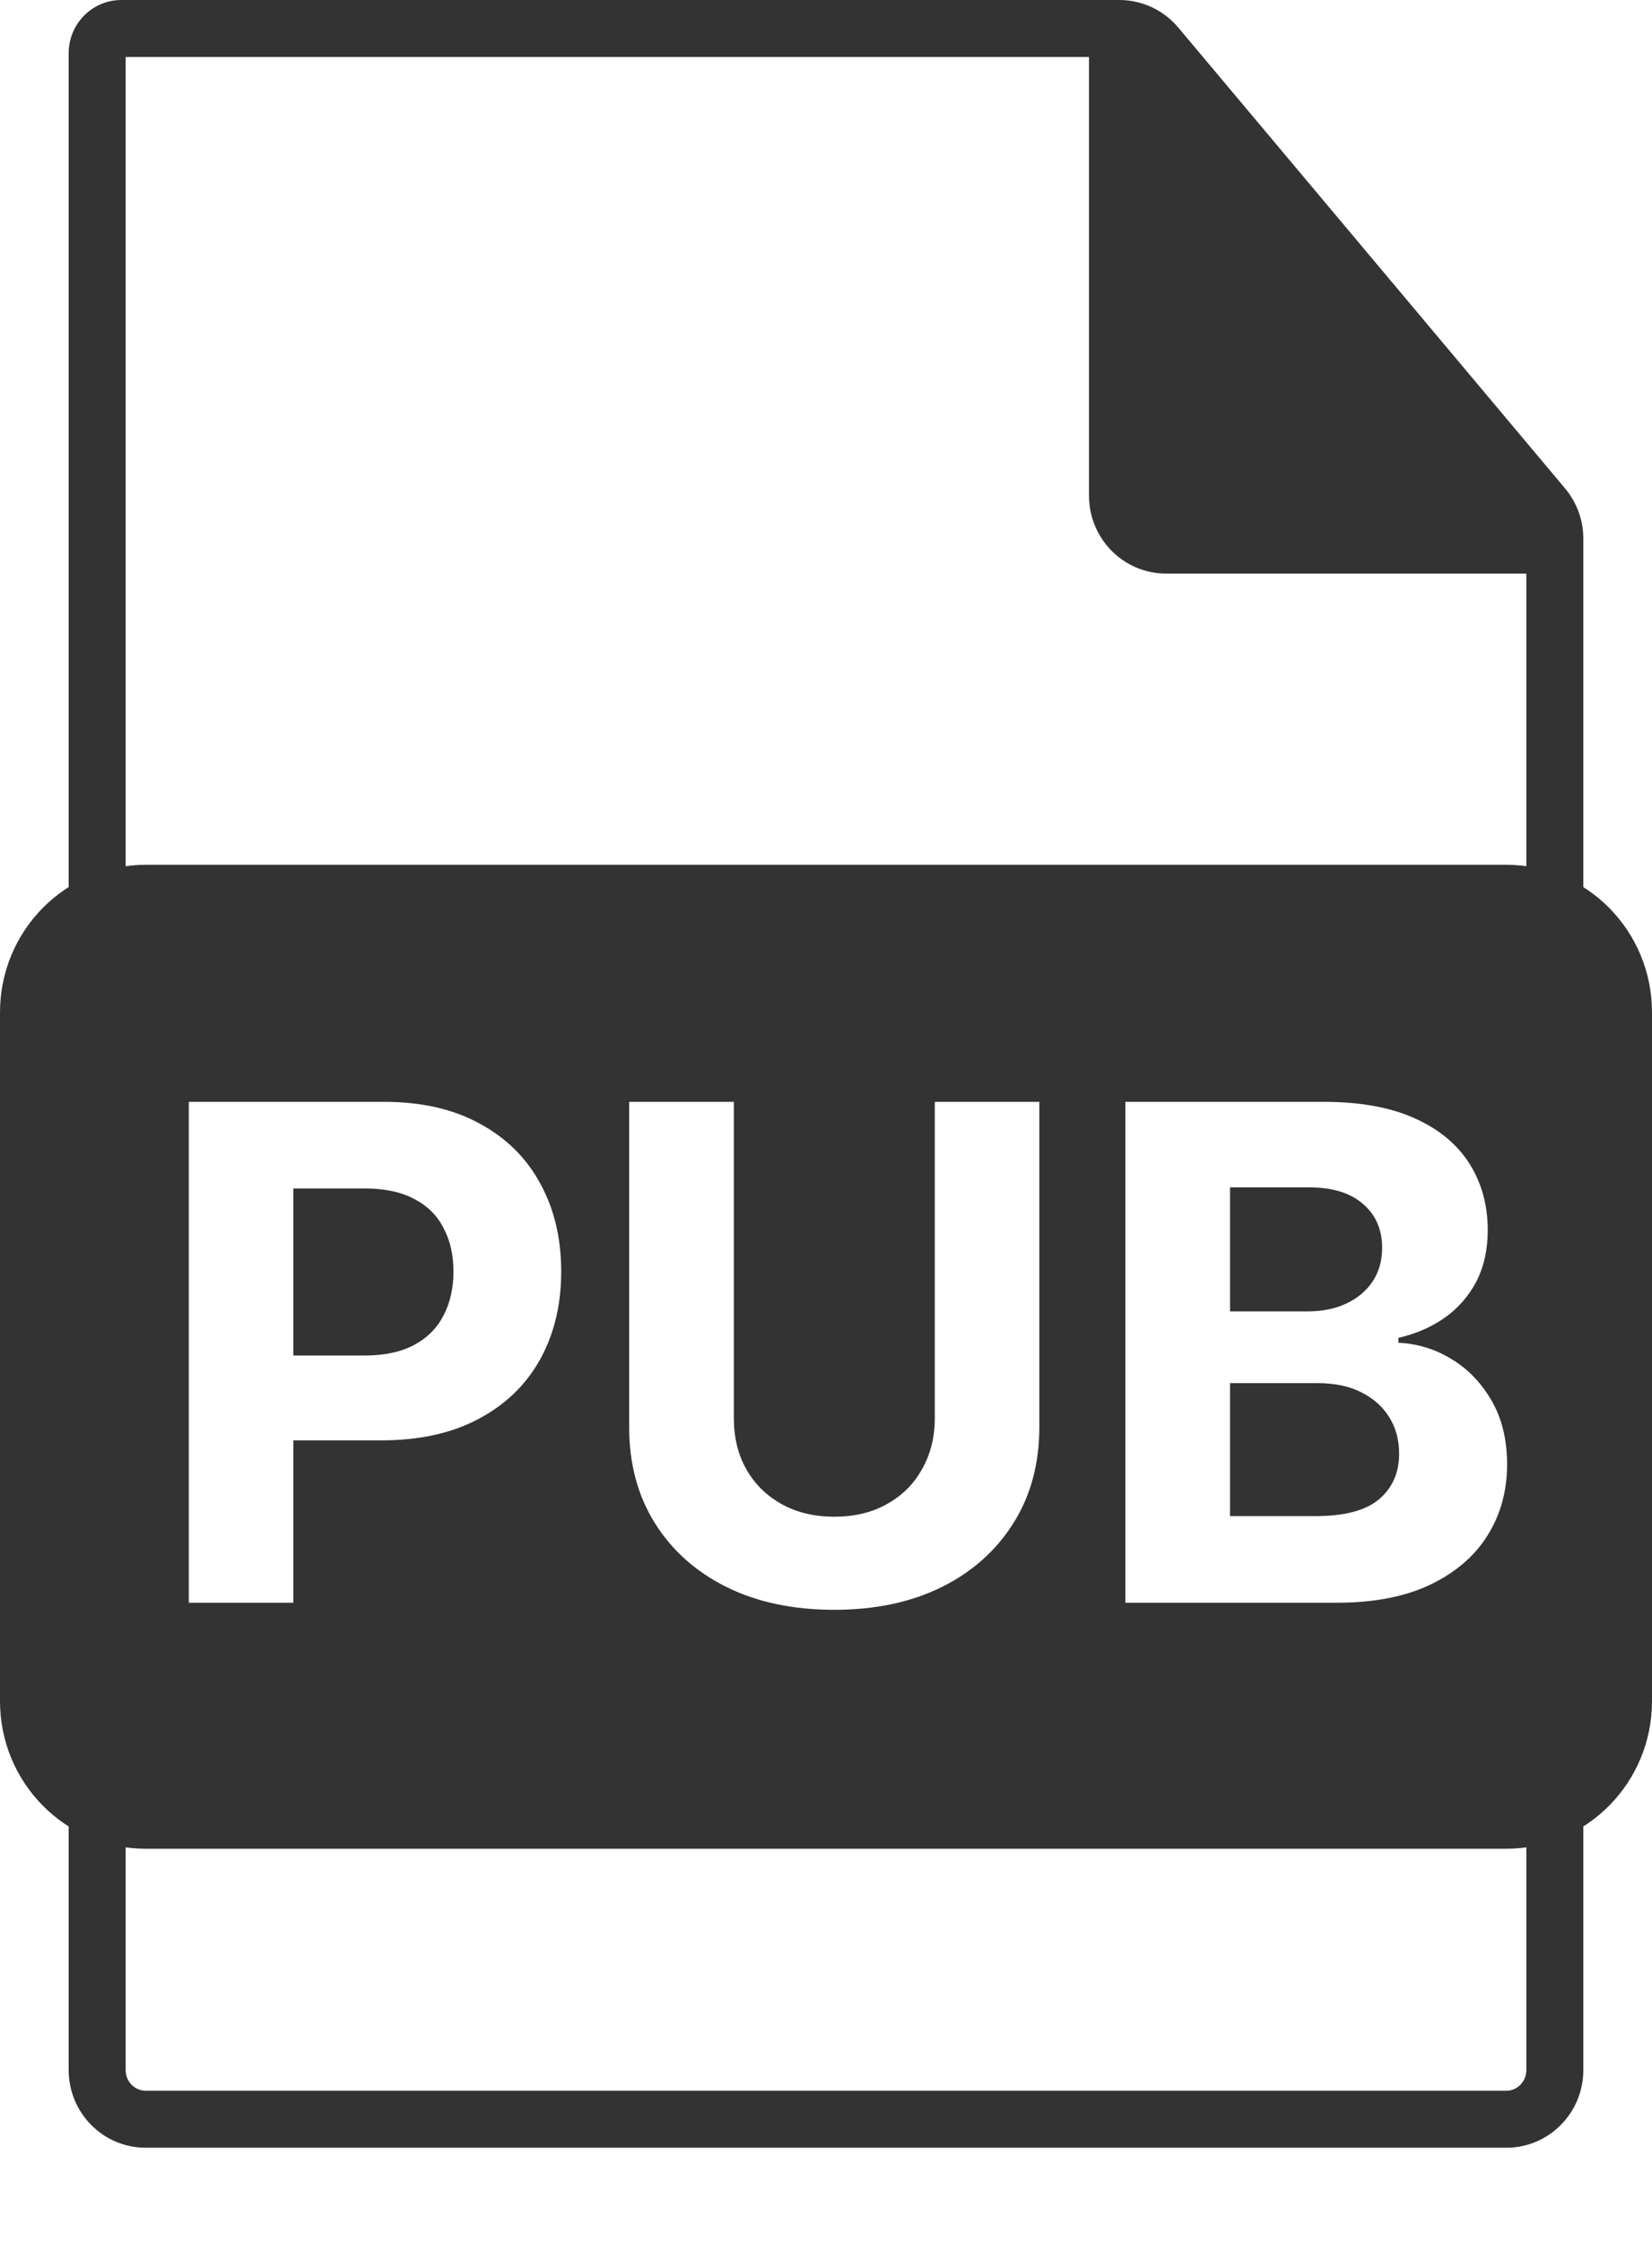<svg width="14" height="19" viewBox="0 0 14 19" fill="none" xmlns="http://www.w3.org/2000/svg">
<g clip-path="url(#clip0_4890_3977)">
<path fill-rule="evenodd" clip-rule="evenodd" d="M1.029 0C0.78 0 0.582 0.204 0.582 0.45V17.544C0.582 17.905 0.872 18.202 1.235 18.202H12.765C13.128 18.202 13.418 17.905 13.418 17.544V4.564C13.418 4.409 13.363 4.258 13.263 4.139L9.985 0.233C9.861 0.086 9.679 0 9.486 0H1.029ZM1.065 17.544V0.483H9.229V4.202C9.229 4.563 9.519 4.861 9.882 4.861H12.935V17.544C12.935 17.644 12.856 17.719 12.765 17.719H1.235C1.144 17.719 1.065 17.644 1.065 17.544Z" fill="#333333"/>
<path d="M2.486 11.488H3.088C3.259 11.488 3.399 11.458 3.51 11.398C3.622 11.338 3.705 11.254 3.759 11.148C3.815 11.04 3.843 10.916 3.843 10.777C3.843 10.636 3.815 10.513 3.759 10.408C3.705 10.301 3.622 10.219 3.51 10.161C3.398 10.101 3.256 10.072 3.084 10.072H2.486V11.488Z" fill="#333333"/>
<path d="M11.146 12.849H10.424V11.722H11.167C11.309 11.722 11.431 11.747 11.533 11.798C11.637 11.85 11.717 11.92 11.773 12.01C11.829 12.1 11.857 12.203 11.857 12.321C11.857 12.481 11.8 12.61 11.687 12.706C11.574 12.802 11.393 12.849 11.146 12.849Z" fill="#333333"/>
<path d="M11.081 11.114H10.424V10.063H11.097C11.294 10.063 11.445 10.111 11.552 10.204C11.66 10.298 11.713 10.422 11.713 10.575C11.713 10.687 11.685 10.783 11.63 10.864C11.575 10.944 11.5 11.006 11.404 11.05C11.31 11.093 11.202 11.114 11.081 11.114Z" fill="#333333"/>
<path fill-rule="evenodd" clip-rule="evenodd" d="M1.235 7.329H12.765C13.447 7.329 14 7.889 14 8.58V14.417C14 15.108 13.447 15.668 12.765 15.668H1.235C0.553 15.668 0 15.108 0 14.417V8.58C0 7.889 0.553 7.329 1.235 7.329ZM1.6 9.338V13.583H2.486V12.207H3.231C3.553 12.207 3.828 12.147 4.054 12.026C4.282 11.906 4.456 11.738 4.576 11.523C4.696 11.307 4.756 11.058 4.756 10.777C4.756 10.495 4.697 10.246 4.578 10.03C4.461 9.813 4.29 9.644 4.066 9.523C3.843 9.4 3.572 9.338 3.254 9.338H1.6ZM8.808 9.338H7.922V12.018C7.922 12.18 7.886 12.323 7.815 12.449C7.746 12.575 7.647 12.674 7.518 12.746C7.392 12.818 7.242 12.854 7.07 12.854C6.9 12.854 6.75 12.818 6.622 12.746C6.493 12.674 6.394 12.575 6.323 12.449C6.253 12.323 6.219 12.18 6.219 12.018V9.338H5.332V12.095C5.332 12.404 5.404 12.675 5.549 12.907C5.694 13.139 5.896 13.32 6.157 13.45C6.418 13.579 6.722 13.643 7.07 13.643C7.417 13.643 7.72 13.579 7.981 13.45C8.242 13.32 8.444 13.139 8.589 12.907C8.735 12.675 8.808 12.404 8.808 12.095V9.338ZM9.537 9.338V13.583H11.329C11.643 13.583 11.907 13.532 12.121 13.43C12.335 13.327 12.497 13.188 12.606 13.013C12.717 12.836 12.772 12.635 12.772 12.41C12.772 12.201 12.728 12.022 12.641 11.871C12.553 11.719 12.44 11.601 12.299 11.517C12.16 11.432 12.01 11.387 11.851 11.38V11.338C11.997 11.305 12.126 11.249 12.24 11.17C12.354 11.09 12.444 10.988 12.51 10.864C12.575 10.738 12.608 10.592 12.608 10.426C12.608 10.213 12.556 10.025 12.453 9.862C12.349 9.698 12.194 9.569 11.988 9.477C11.782 9.384 11.524 9.338 11.216 9.338H9.537Z" fill="#333333"/>
</g>
<defs>
<clipPath id="clip0_4890_3977">
<rect width="14" height="18.345" fill="white"/>
</clipPath>
</defs>
</svg>
